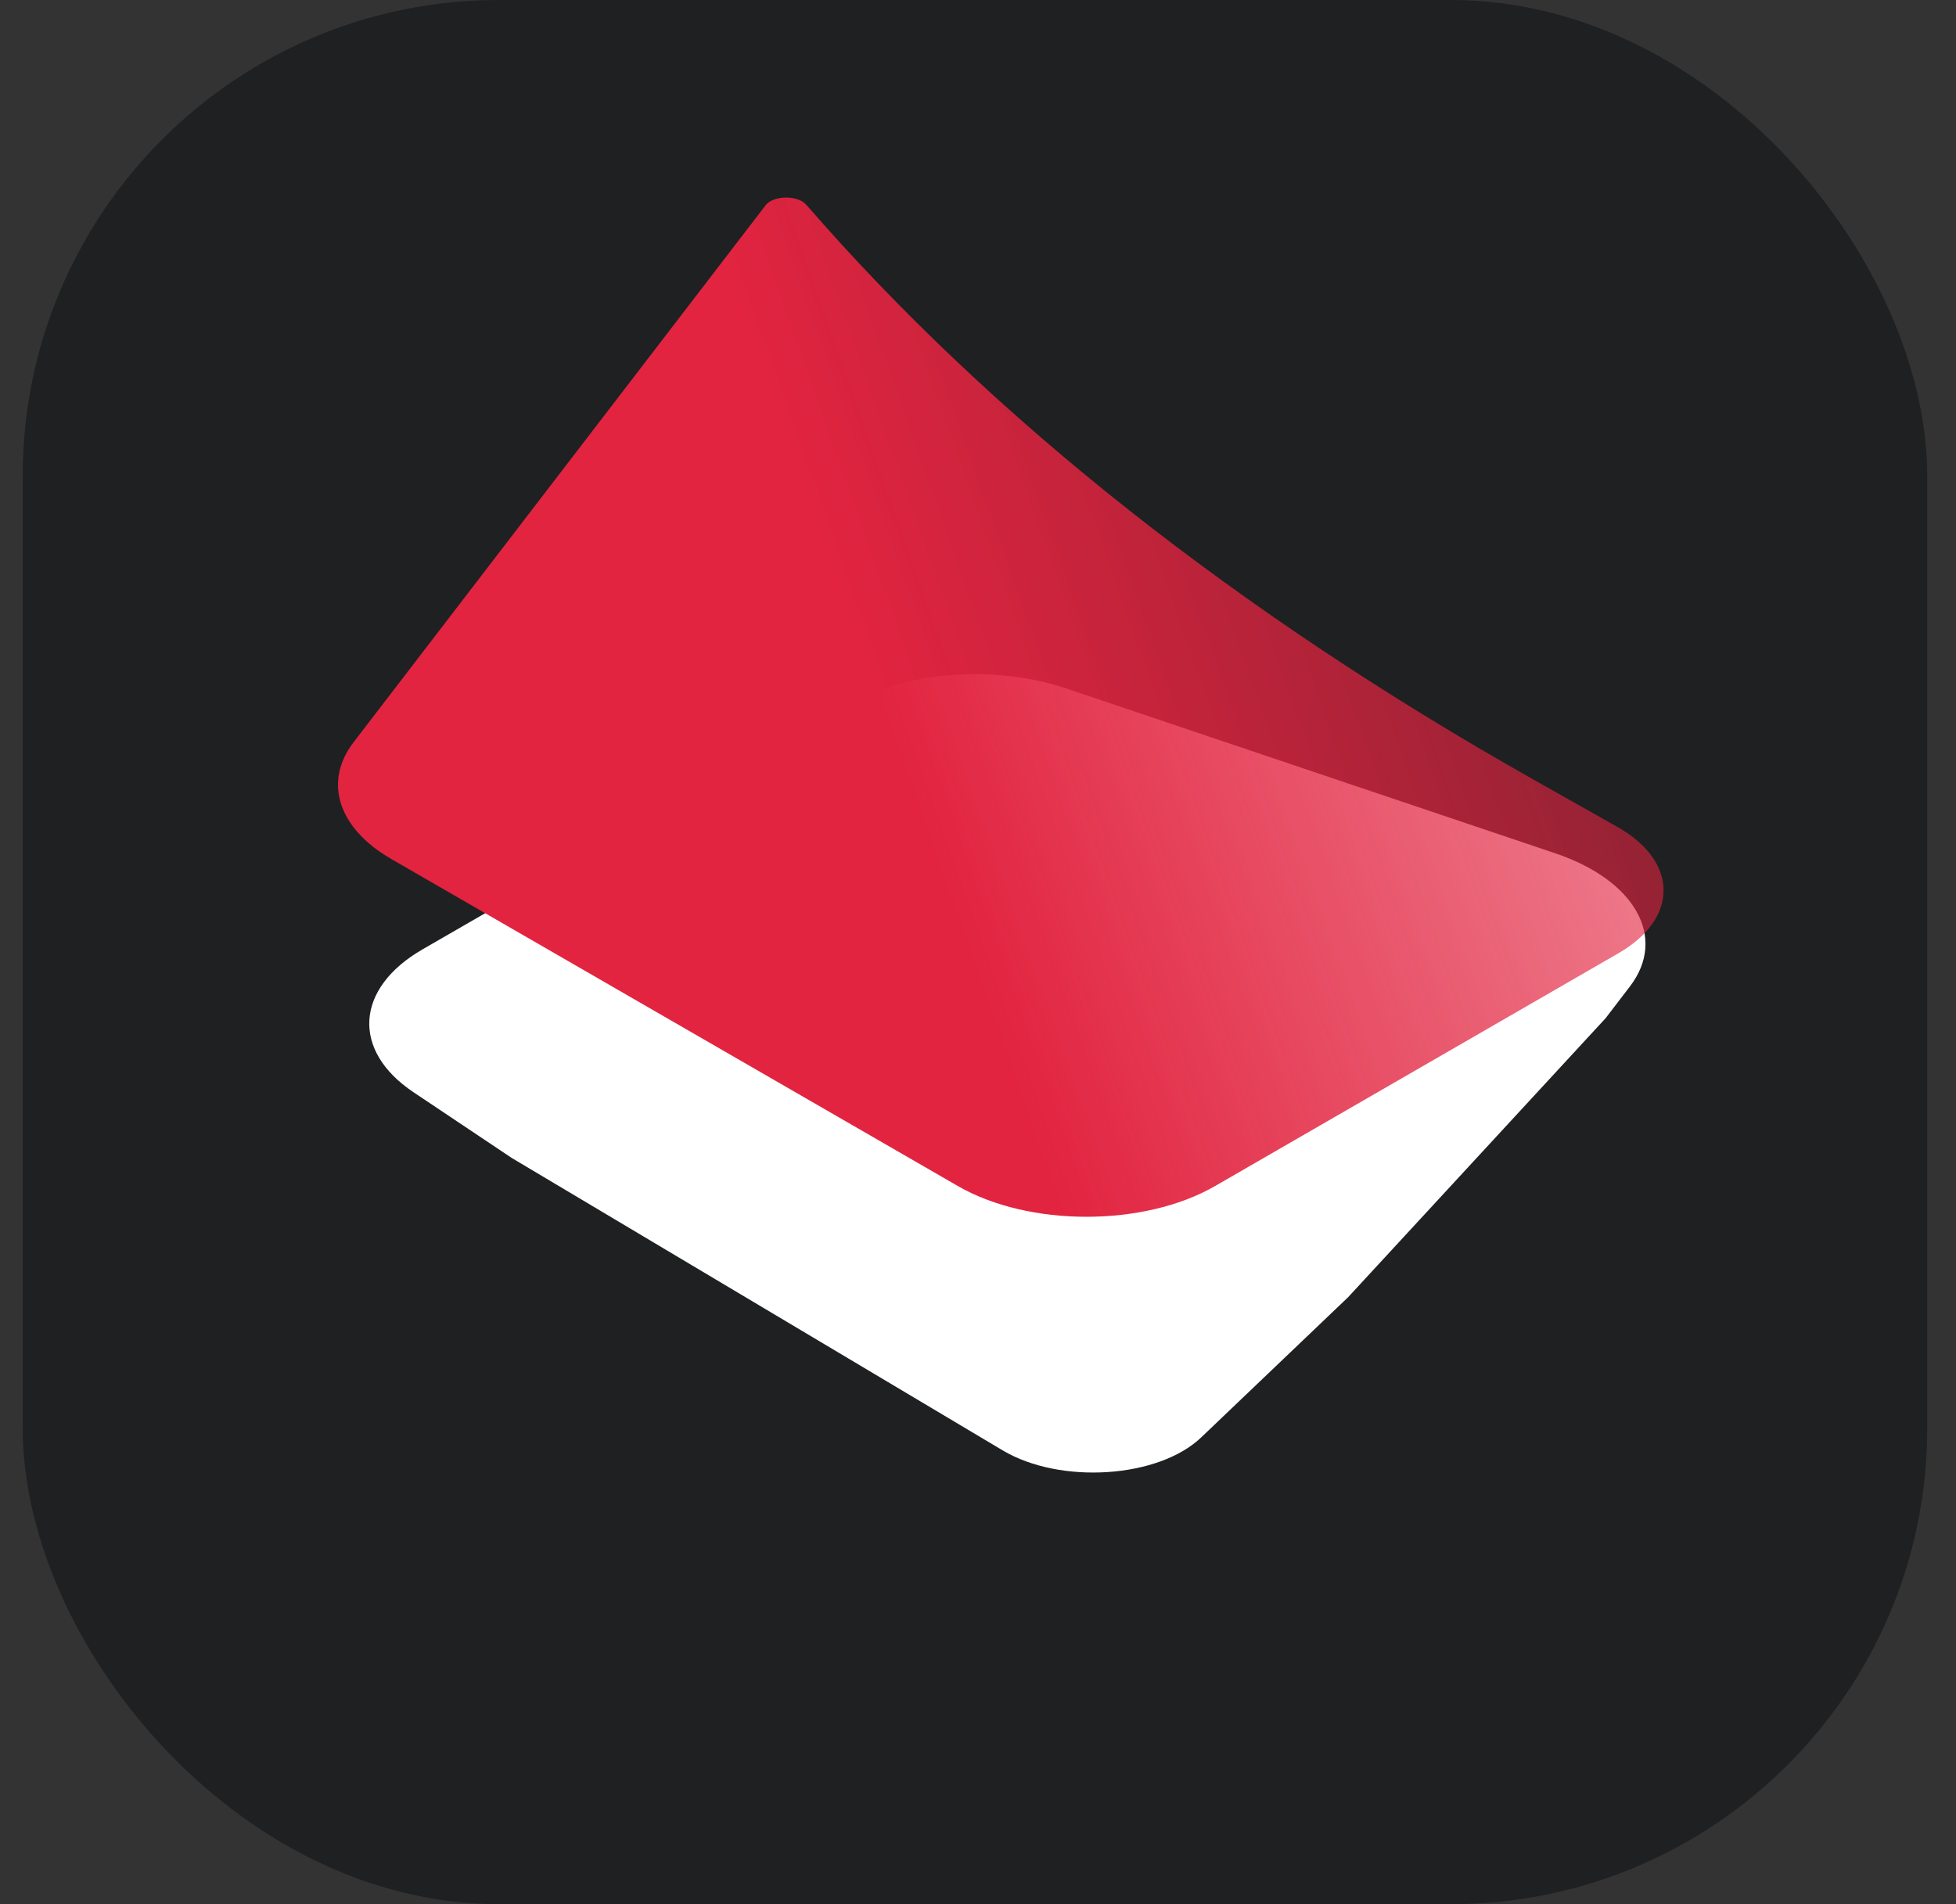 <svg width="76" height="74" viewBox="0 0 76 74" fill="none" xmlns="http://www.w3.org/2000/svg">
<rect x="0" y="0" width="76" height="74" fill="#333333" stroke="none"/>
<rect x="0.882" width="74" height="74" rx="18.5" fill="#1F2022"/>
<path d="M32.871 27.395C35.142 26.084 38.66 25.822 41.433 26.757L60.431 33.162C63.536 34.209 64.784 36.435 63.331 38.334L62.382 39.574L52.382 50.411L46.671 55.862C45.008 57.448 41.196 57.697 38.961 56.366L19.882 45L16.063 42.444C13.646 40.826 13.8 38.405 16.418 36.894L32.871 27.395Z" fill="white"/>
<path d="M29.747 7.978C30.046 7.588 30.996 7.575 31.327 7.956C38.535 16.261 48.09 23.814 59.599 30.305L62.837 32.132C65.219 33.475 65.242 35.683 62.887 37.043L47.212 46.092C44.452 47.685 39.977 47.685 37.218 46.092L15.203 33.383C13.137 32.19 12.556 30.387 13.738 28.845L29.747 7.978Z" fill="url(#paint0_linear_2308_2379)"/>
<defs>
<linearGradient id="paint0_linear_2308_2379" x1="36.807" y1="34.691" x2="99.652" y2="12.482" gradientUnits="userSpaceOnUse">
<stop stop-color="#E22440"/>
<stop offset="1" stop-color="#E22440" stop-opacity="0"/>
</linearGradient>
</defs>
</svg>
